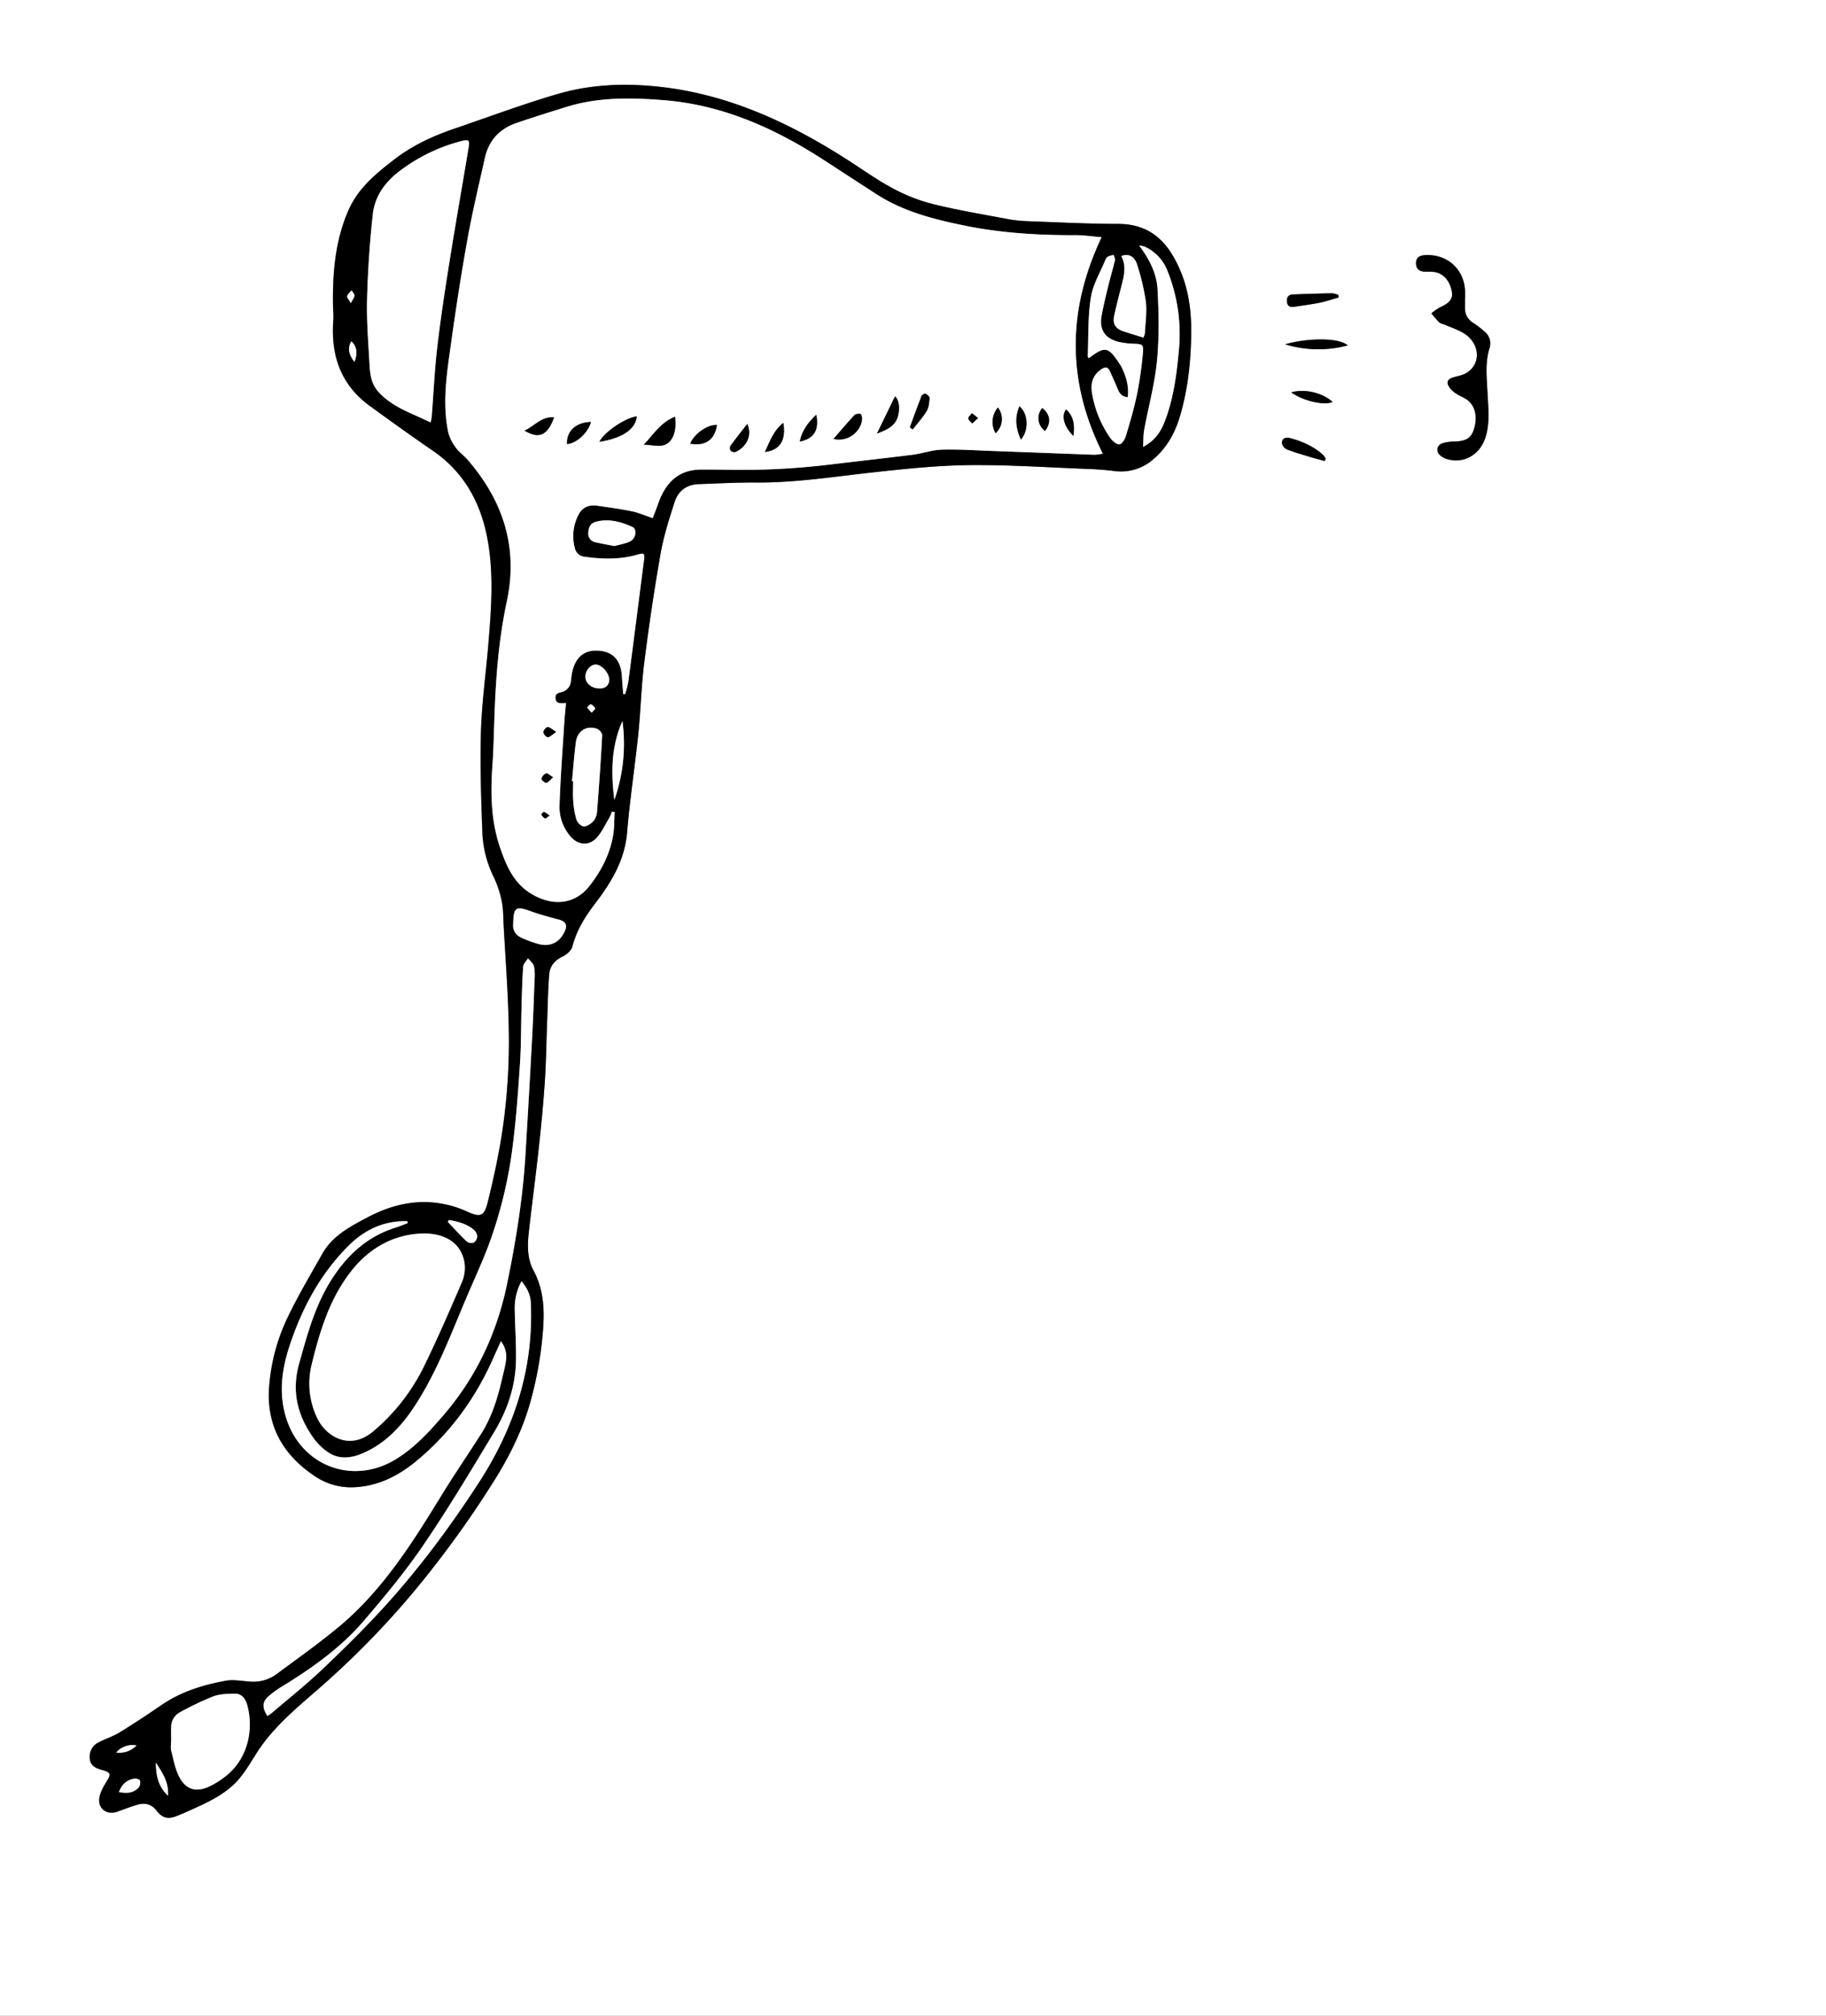 <svg id="Capa_1" data-name="Capa 1" xmlns="http://www.w3.org/2000/svg" viewBox="0 0 978.77 1080"><rect x="0" y="0" width="978.77" height="1080" fill="#808080" stroke="none"/><defs><style>.cls-1{fill:#fff;}</style></defs><title>secador</title><path class="cls-1" d="M1095.77,1142H117V62h978.77ZM385.48,780.46c3.11,4.15,3.3,8,2.54,12.07-.53,2.86-1.27,5.68-1.92,8.51-2.39,10.33-5.52,20.39-11.28,29.4C367.58,841.78,360,852.9,353,864.37c-15.56,25.39-31.52,50.48-54.81,69.7-10.63,8.77-21.92,16.76-33,25A20.9,20.9,0,0,1,251.05,963c-4.34-.26-8.83-1.21-13-.46-12.21,2.21-24,5.84-34.45,13-7.4,5.06-14.88,10-22.52,14.71-3.48,2.14-7.51,3.38-11.16,5.27a8.51,8.51,0,0,0-4.82,8.68c.26,3.87,3.14,5.15,6.3,6.09.35.1.71.15,1.06.26,3.7,1.14,3.94,2.15,2,5.4-1.61,2.67-3.35,5.46-4.06,8.42-1.52,6.26,3.45,10.44,9.45,8.33,3.54-1.25,7.05-2.64,10.65-3.7,4-1.18,7.61-.47,10.38,3.13,3,3.88,6,4.74,10.5,3,3.62-1.37,7.14-3,10.67-4.62,8.79-4,17.36-8.36,23.57-16,3.35-4.1,6-8.75,8.91-13.24,8.68-13.61,20.95-23.75,32.93-34.16a468.62,468.62,0,0,0,48.81-49.32,546.38,546.38,0,0,0,44.26-60.36c8.62-13.44,15.84-27.48,20.33-42.9a198.21,198.21,0,0,0,7.2-40.37c.84-10.85.21-21.49-5.16-31.49-3.37-6.29-3.27-13.38-2.5-20.31,1.63-14.68,3.62-29.32,5.22-44,1.32-12,2.52-24.09,3.34-36.16.73-10.75.86-21.53,1.27-32.3.33-8.56.44-17.15,1.1-25.69.34-4.45,2.88-7.67,7.23-9.69,2.17-1,4.68-3.26,5.23-5.41,2.22-8.58,6.7-15.83,11.95-22.7,8.78-11.49,16.12-23.37,17.37-38.47,1.45-17.61,4.16-35.11,6-52.69,1.32-12.76,1.59-25.64,3.21-38.36q3.69-29.19,8.72-58.2c1.65-9.38,4.59-18.57,7.52-27.67,1.88-5.87,6.34-9.39,12.81-9.62,10.28-.35,20.58-.92,30.86-.85,20.92.14,41.5-3.11,62.2-5.39,17.2-1.89,34.49-3.72,51.75-3.94,20.92-.26,41.87,1.17,62.8,2,5.08.19,10.17.53,15.21,1.15a26.22,26.22,0,0,0,21.22-6.5c7.13-6.12,11.43-14,14.06-22.92,4.39-14.9,5.94-30.11,6-45.61.05-13.84-2.26-26.79-9.12-39.09-6.75-12.11-16.17-18.25-30.18-18.27-16.1,0-32.19-.86-48.29-1.45a72,72,0,0,1-10.47-1.09c-13.45-2.54-27-4.78-40.26-8.06a94.37,94.37,0,0,1-21.86-8.58c-8.94-4.81-17.22-10.85-25.83-16.29C538,126.6,504.93,111.61,467.26,108.14c-17.67-1.63-35-.65-51.79,4.31-18.48,5.45-36.57,12.18-54.81,18.41-11.42,3.9-22.31,8.88-32,16.27-9.95,7.64-19.69,15.56-24.9,27.42-7.18,16.33-8.59,33.67-8.32,51.25,0,2.53.37,5.08.17,7.59-1.43,18.67,3.76,34.56,19.39,45.95,11.16,8.13,22.38,16.18,33.77,24,16.73,11.44,25.7,27.61,29.4,47.1,3.61,19,2.07,38.15.49,57.24-1.28,15.32-3.44,30.6-3.91,45.94-.55,17.67.05,35.4.7,53.07a59.34,59.34,0,0,0,6,24.93,54.54,54.54,0,0,1,4.44,13.29c.86,4.11.77,8.43,1,12.66,1,18,2.38,36,2.73,54a328.31,328.31,0,0,1-3.76,58.67c-1.95,12.16-4.6,24.25-7.57,36.21-1.82,7.29-4.06,7.84-10.78,4.77a55.89,55.89,0,0,0-22.89-5.17c-11.06-.07-21.31,3.22-30.94,8.32-9.22,4.89-18.56,9.84-24,19.43-6.24,11.08-12.75,22.05-18.29,33.48a103.64,103.64,0,0,0-10.24,38.47c-1.36,20.83,8.07,36.42,25.21,47.59a34.53,34.53,0,0,0,21.16,5.44c12.48-.71,23.12-6.18,32.54-14,18.37-15.18,32-34,41.51-55.8C382.82,786.39,384,783.76,385.48,780.46ZM902.25,221.82h0v-2.91c0-12.14-9.14-20.76-21.29-20.17-2.93.14-5.08,1.15-5,4.44s2.11,4.41,5.08,4.45c1.45,0,2.92,0,4.36.11,5.18.57,8.95,4.86,9.84,11.08.49,3.42-1.6,5.77-6.58,8a26.9,26.9,0,0,0-4.45,3.12,50.29,50.29,0,0,0,4.16,4.79c.83.76,2.19.93,3.3,1.41,3.21,1.4,6.6,2.51,9.59,4.28,9,5.31,9.86,16.5,1.77,21.45-2,1.22-4.52,1.61-6.83,2.3-3.44,1-4.21,2.61-2.24,5.54a13,13,0,0,0,3.69,3.34c1.7,1.14,3.71,1.82,5.4,3,4.67,3.2,6.09,9.35,3.91,16.12-1.51,4.67-4.3,6.31-10.48,6.47a21.85,21.85,0,0,0-6.41.93c-2.94,1-3.52,4.28-1.23,6.4a9.79,9.79,0,0,0,3.75,2.07c8.86,2.62,17.48-2.16,20.53-11.44,2.61-7.92,1.56-16.1,1.15-24.17s-1.35-15.94,1.07-23.78a8.05,8.05,0,0,0-2.33-8.65,51.64,51.64,0,0,0-6.59-5.06,9,9,0,0,1-4.24-7.6C902.21,225.46,902.25,223.64,902.25,221.82Zm-67.75-.42c0-.46-.09-.92-.14-1.38a13.09,13.09,0,0,0-3.41-.88q-10.47.2-20.92.63c-2.65.11-3.54,1.85-3.15,4.26.45,2.69,2.43,2.59,4.48,2.26,4.41-.7,8.86-1.25,13.23-2.14C827.94,223.46,831.2,222.33,834.5,221.4ZM827,309c.19-.45.37-.89.56-1.33a11.68,11.68,0,0,0-1.42-2c-5.14-4.63-11.29-7.32-17.9-9-2.16-.56-4.16.29-4.12,2.69a4.74,4.74,0,0,0,2.61,3.39c4,1.59,8.14,2.75,12.25,4C821.66,307.62,824.35,308.3,827,309Zm12.41-62c-5.85-4.92-24.86-3.3-33.53-.54A60.92,60.92,0,0,0,839.43,247.06Zm-30.34,25.17c6.28,4.61,17.93,7.22,22.21,5.15C825.94,272.44,816.37,270.14,809.09,272.23Z" transform="translate(-117 -62)"/><path d="M385.48,780.46c-1.47,3.3-2.66,5.93-3.82,8.56-9.55,21.79-23.14,40.62-41.51,55.8-9.42,7.79-20.06,13.26-32.54,14a34.53,34.53,0,0,1-21.16-5.44c-17.14-11.17-26.57-26.76-25.21-47.59a103.64,103.64,0,0,1,10.24-38.47c5.54-11.43,12-22.4,18.29-33.48,5.39-9.59,14.73-14.54,24-19.43,9.63-5.1,19.88-8.39,30.94-8.32a55.89,55.89,0,0,1,22.89,5.17c6.72,3.07,9,2.52,10.78-4.77,3-12,5.62-24.05,7.57-36.21a328.31,328.31,0,0,0,3.76-58.67c-.35-18-1.75-36-2.73-54-.23-4.23-.14-8.55-1-12.66a54.54,54.54,0,0,0-4.44-13.29,59.34,59.34,0,0,1-6-24.93c-.65-17.67-1.25-35.4-.7-53.07.47-15.34,2.63-30.62,3.91-45.94,1.58-19.09,3.12-38.2-.49-57.24-3.7-19.49-12.67-35.66-29.4-47.1-11.39-7.8-22.61-15.85-33.77-24-15.63-11.39-20.82-27.28-19.39-45.95.2-2.51-.13-5.06-.17-7.59-.27-17.58,1.14-34.92,8.32-51.25,5.21-11.86,14.95-19.78,24.9-27.42,9.64-7.39,20.53-12.37,32-16.27,18.24-6.23,36.33-13,54.81-18.41,16.82-5,34.12-5.94,51.79-4.31,37.67,3.47,70.77,18.46,102.15,38.32,8.61,5.44,16.89,11.48,25.83,16.29a94.37,94.37,0,0,0,21.86,8.58c13.27,3.28,26.81,5.52,40.26,8.06a72,72,0,0,0,10.47,1.09c16.1.59,32.19,1.42,48.29,1.45,14,0,23.43,6.16,30.18,18.27,6.86,12.3,9.17,25.25,9.12,39.09-.06,15.5-1.61,30.71-6,45.61-2.63,8.93-6.93,16.8-14.06,22.92a26.22,26.22,0,0,1-21.22,6.5c-5-.62-10.13-1-15.21-1.15-20.93-.79-41.88-2.22-62.8-2-17.26.22-34.55,2.05-51.75,3.94-20.7,2.28-41.28,5.53-62.2,5.39-10.28-.07-20.58.5-30.86.85-6.47.23-10.93,3.75-12.81,9.62-2.93,9.1-5.87,18.29-7.52,27.67q-5.08,29-8.72,58.2c-1.62,12.72-1.89,25.6-3.21,38.36-1.82,17.58-4.53,35.08-6,52.69-1.25,15.1-8.59,27-17.37,38.47-5.25,6.87-9.73,14.12-11.95,22.7-.55,2.15-3.06,4.4-5.23,5.41-4.35,2-6.89,5.24-7.23,9.69-.66,8.54-.77,17.13-1.1,25.69-.41,10.77-.54,21.55-1.27,32.3-.82,12.07-2,24.13-3.34,36.16-1.6,14.68-3.59,29.32-5.22,44-.77,6.93-.87,14,2.5,20.31,5.37,10,6,20.64,5.16,31.49a198.21,198.21,0,0,1-7.2,40.37c-4.49,15.42-11.71,29.46-20.33,42.9a546.38,546.38,0,0,1-44.26,60.36,468.62,468.62,0,0,1-48.81,49.32c-12,10.41-24.25,20.55-32.93,34.16-2.86,4.49-5.56,9.14-8.91,13.24-6.21,7.63-14.78,12-23.57,16-3.53,1.59-7.05,3.25-10.67,4.62-4.54,1.73-7.5.87-10.5-3-2.77-3.6-6.34-4.31-10.38-3.13-3.6,1.06-7.11,2.45-10.65,3.7-6,2.11-11-2.07-9.45-8.33.71-3,2.45-5.75,4.06-8.42,2-3.25,1.72-4.26-2-5.4-.35-.11-.71-.16-1.06-.26-3.16-.94-6-2.22-6.3-6.09a8.51,8.51,0,0,1,4.82-8.68c3.65-1.89,7.68-3.13,11.16-5.27,7.64-4.69,15.12-9.65,22.52-14.71,10.45-7.15,22.24-10.78,34.45-13,4.18-.75,8.67.2,13,.46a20.9,20.9,0,0,0,14.09-3.92c11.08-8.23,22.37-16.22,33-25,23.29-19.22,39.25-44.31,54.81-69.7,7-11.47,14.63-22.59,21.87-33.93,5.76-9,8.89-19.07,11.28-29.4.65-2.83,1.39-5.65,1.92-8.51C388.78,788.51,388.59,784.61,385.48,780.46Zm322-591.37c-5.27-.42-9.58-1.07-13.88-1.05-20,.09-39.91-1.09-59.62-5.13-16.61-3.39-32.85-7.55-47.3-16.87q-13.75-8.88-27.45-17.82c-26.46-17.23-54.66-30-86.57-32.51-17.41-1.37-34.9-1.71-51.9,3.57-9,2.81-18.06,5.62-27,8.68s-14.73,9.23-16.82,18.5c-3.26,14.55-6.74,29.06-9.38,43.73-3.36,18.58-6.23,37.27-8.84,56-2.2,15.81-4.83,31.71-1.42,47.68a23.08,23.08,0,0,0,4.15,8.17c1.66,2.32,4.17,4,6.07,6.2,19.12,22,27.34,47.07,21.13,76-4.5,20.95-6,42.16-6.7,63.49-.27,8-.42,16-1,24-1.1,15.35-.86,30.56,4.35,45.25,3.12,8.83,6.81,17.43,15,23,10.73,7.27,23.79,7.91,32.52-3.1,6.21-7.84,10.72-16.49,12.64-26.29.87-4.37.71-8.94,1-13.42l-1.44-.27a30.48,30.48,0,0,1-1.55,3.5c-2.16,3.6-3.95,7.58-6.76,10.61-4.05,4.36-9.81,3.89-13.74-.58a24,24,0,0,1-6.13-16.74c.47-14.75,1.62-29.48,2.53-44.22.22-3.51.6-7,.92-10.76-3,.18-5.44.45-5.62-2.72-.16-2.93,2.29-2.74,4.19-3.47a6.84,6.84,0,0,0,3.42-3.14c.76-1.57.77-3.52,1-5.31,1.2-8.58,5.65-13.36,12.64-13.49,8.89-.18,13.79,4.53,14.35,13.7.19,3.21.48,6.42.73,9.63l1,0a59.26,59.26,0,0,0,1.76-7c2.84-21.62,5.57-43.25,8.36-64.87.45-3.52.07-3.93-3.36-2.92-9.4,2.75-18.91,2.53-28.47,1.17a5.91,5.91,0,0,1-5.29-4.76,24.75,24.75,0,0,1,1.8-17.34c1.94-4.17,5.56-5.94,10.2-5.25,6.23.92,12.49,1.75,18.66,3,3.6.74,7,2.28,11.12,3.64.71-1.88,1.86-4.64,2.83-7.47,3.82-11.07,10.56-18.47,23.15-18.54,4.94,0,9.89,0,14.83.13a396.79,396.79,0,0,0,54.38-2.83c14.78-1.79,29.59-3.39,44.36-5.26,5.15-.65,10.21-2.54,15.34-2.69,8.94-.26,17.9.35,26.85.68,18.38.66,36.77,1.39,55.15,2.05a30.56,30.56,0,0,0,4.37-.58C688.74,266.49,689,228.14,707.46,189.09ZM344,722.88c-15,.34-28.18,7-38.3,19.69-11.74,14.67-17.08,32.06-21.49,50a42.56,42.56,0,0,0,2.71,29c4.57,10,17.4,18,30,7.48a106.77,106.77,0,0,0,27.51-35.29c7.19-14.68,13.69-29.72,20.15-44.74A19.63,19.63,0,0,0,366,738.79C364.42,728.69,356.5,722.91,344,722.88Zm3.79-434.54a22.94,22.94,0,0,0,.6-2.6c1-12.54,1.54-25.13,3-37.62,1.79-15.39,4.14-30.72,6.58-46,3.27-20.44,6.88-40.83,10.26-61.25.63-3.78,0-4.23-3.9-3.25A92.91,92.91,0,0,0,332.05,153c-8.26,6-14.1,13.78-15.2,23.84-1.66,15.14-2.68,30.39-3.08,45.61-.3,11.47.69,23,1.3,34.45.28,5.32.84,10.57,4.72,14.92C327.28,280.27,337.71,283.35,347.76,288.34Zm-12.16,429-.37-1c-12.43-.35-22.87,4.6-31.48,13.21-14.87,14.85-24.6,32.88-31.26,52.69-4.2,12.51-6.2,25-2.51,38.16,7.47,26.54,35.47,37.85,59,23.57,10.42-6.32,18.48-15.24,26.28-24.37,17.29-20.27,28.19-43.77,33.54-69.74,4.73-22.9,8.46-46,9.86-69.39q1.86-31,3.54-62c.57-10.63.94-21.28,1.33-31.93a23,23,0,0,0-.35-6.85c-.44-1.58-2.08-2.83-3.18-4.22-.9,1.51-2.47,3-2.58,4.52-.52,7.36-.68,14.76-.89,22.14-.28,9.81-.17,19.64-.8,29.42-.94,14.37-1.95,28.76-3.74,43a237.46,237.46,0,0,1-13,54.35c-3.76,10-8.28,19.65-12.43,29.47-8.16,19.31-15.54,39-27.07,56.68-7.09,10.88-15.57,20.13-27.7,25.46-6.44,2.83-13,3.7-19.08-.47a31.58,31.58,0,0,1-7.71-7.59c-8.61-12.06-11.8-25.11-7.66-39.88s8.13-29.71,16.19-43.08c8.48-14.06,19.65-24.86,35.72-29.81C331.4,719,333.48,718.11,335.6,717.32ZM208.75,994.4h0c0,1.94-.4,4,.08,5.79,1.3,5,2.19,10.28,4.7,14.61,3.65,6.3,9,7.44,15.62,4.38a45.44,45.44,0,0,0,8.89-5.58c12.47-9.81,15-26.13,11.39-38.41-.95-3.27-3-5.82-6.62-5.76-3.91.07-8.07.17-11.65,1.52a158.59,158.59,0,0,0-17.64,8.48,8.85,8.85,0,0,0-4.73,7.71C208.65,989.56,208.75,992,208.75,994.4Zm51.59-12.95c1-.7,1.83-1.17,2.54-1.78,8.91-7.63,18.13-14.95,26.63-23,11.33-10.74,22.5-21.71,33-33.23,18.91-20.69,35.59-43.13,50.89-66.65,19.11-29.39,29.61-61.07,28.15-96.39-.19-4.51-1.87-8.09-5-11.92a30.1,30.1,0,0,0-3.64,14.21c.1,9.41.84,18.82.68,28.22-.23,13.89-4.66,26.77-11.76,38.52-12.28,20.32-24.45,40.75-37.82,60.36-9.79,14.37-21,27.87-32.34,41.05-12,13.94-27,24.63-42.64,34.25a57.73,57.73,0,0,0-8,5.69C257.53,973.87,257.41,976.82,260.34,981.45ZM721.5,274.83c-3.42-.3-4.53-2.27-5.48-4.63-1.26-3.14-2.73-6.19-4.09-9.29-1.06-2.42-2.52-2.46-4.59-1.06-4.63,3.13-5.82,7.56-5,12.72a58.36,58.36,0,0,0,10,24.36c1.06,1.51,3.28,3.31,4.73,3.13s2.88-2.68,3.41-4.44c2.21-7.43,4.4-14.9,6-22.48a206.69,206.69,0,0,0,3.13-21.89c.45-4.66-.2-4.88-4.77-5.08a42.38,42.38,0,0,1-8.26-1c-7.36-1.83-10.47-6.64-9.1-14.08,1-5.35,2.29-10.64,3.57-15.93,1.12-4.59,2.5-9.12,3.58-13.72.2-.85-.43-1.9-.68-2.86a15.11,15.11,0,0,0-3,.87,3.31,3.31,0,0,0-1.36,1.66c-2.75,6.69-6.74,13.2-7.85,20.17-1.65,10.32-1.25,21-1.69,31.48,0,.38.33.77.53,1.2,8.77-6.62,10.39-6.31,16.47,2.89a16.27,16.27,0,0,1,1.14,1.86C720.58,263.67,722.22,268.78,721.5,274.83Zm8.2,26.61c6.21-3.23,9.3-7.84,11.36-13,4.84-12.15,6.53-25,7.76-37.93a90.89,90.89,0,0,0-6.19-43.77,23.3,23.3,0,0,0-12.35-12.71,14.44,14.44,0,0,0-2.68-.5c5.59,7.46,9.44,15.11,9.87,23.52.66,12.76.93,25.68-.31,38.37-1.2,12.34-4.56,24.47-6.83,36.72C729.82,294.9,729.93,297.77,729.7,301.44ZM423.59,480.55l.62.06c0,3.51-.21,7,.06,10.53a43.82,43.82,0,0,0,1.71,10c.49,1.56,2.44,3.56,3.85,3.66,1.65.12,3.76-1.29,5.05-2.64a8.49,8.49,0,0,0,2.12-4.88c1.08-13.74,2.05-27.48,2.78-41.24.07-1.16-1.56-3.12-2.8-3.54-5.71-1.9-10.52,1.16-11.3,7.19C424.78,466.59,424.27,473.58,423.59,480.55ZM729.87,242.88a8.44,8.44,0,0,0,.8-2.4c.29-5.64,1.18-11.38.51-16.92a120.81,120.81,0,0,0-4.66-19.73c-1.39-4.61-4.91-6.22-8.49-4.59,2.82,5.24,1.48,10.53.12,15.84s-2.8,10.79-3.95,16.23c-.89,4.19.74,6.78,4.75,8.13C722.4,240.6,725.89,241.63,729.87,242.88ZM392.09,557.12c-.37,3.53,1.51,6.13,5,7.59a65.5,65.5,0,0,0,8.51,3.07c6.45,1.7,11.48-.85,14.19-6.93,1.47-3.29.38-5.16-3.17-6.11-5.12-1.37-10.28-2.73-15.26-4.54C393.48,547.33,392.22,548.1,392.09,557.12Zm54.25-202.55c2.58-.73,5.65-1.19,8.32-2.47,3.27-1.58,4-6.55,1.24-7.79-6.24-2.81-12.83-4.61-19.75-2.66-2.89.81-3.76,3.31-3.84,6a4.66,4.66,0,0,0,4,4.93C439.47,353.31,442.69,353.86,446.34,354.57Zm4.3,93.78c-6.11,13.64-6.17,27.86-4.33,42.27A91.06,91.06,0,0,0,450.64,448.35Zm-14.25-30.29c-2.69-.09-5.47,2.95-5.6,6.12-.15,3.8,2.91,6.53,7.53,6.7,3,.11,5.06-1.58,5.24-4.34C443.79,423,439.73,418.17,436.39,418.06ZM357.67,715.65l-.63,1.06c3.31,3.47,6.53,7,10,10.33a4.2,4.2,0,0,0,3.75.82,4.5,4.5,0,0,0,2-3.47,5.48,5.48,0,0,0-2-3.62C367,717.62,362.35,716.53,357.67,715.65ZM180.76,1022.16c4.4.91,8,.53,10.73-2.62A4.13,4.13,0,0,0,192,1016c-.25-.65-2.06-1.16-3-1C185,1015.65,182.34,1018,180.76,1022.16Zm19.76-15.74c.1,6.45,1,12.58,6.55,17.75C207.51,1016.78,204,1011.62,200.52,1006.42ZM307,255.89q2.73-7.09-1.68-11C303.24,248.25,303.82,252.06,307,255.89ZM179.29,1001a12.79,12.79,0,0,0,10.9-3.78A11.49,11.49,0,0,0,179.29,1001ZM305.06,224.42c1-1.95,1.93-3,1.95-4s-1-1.87-1.57-2.81c-.84,1-2,2-2.38,3.15C302.85,221.44,304,222.54,305.06,224.42ZM434.13,443.88c.91-1.07,2-2,1.9-2.3a4.81,4.81,0,0,0-2.26-2.22c-.45-.16-1.39,1.09-2.11,1.7Z" transform="translate(-117 -62)"/><path d="M902.25,221.82c0,1.82,0,3.64,0,5.45a9,9,0,0,0,4.24,7.6,51.64,51.64,0,0,1,6.59,5.06,8.05,8.05,0,0,1,2.33,8.65c-2.42,7.84-1.46,15.8-1.07,23.78s1.46,16.25-1.15,24.17c-3.05,9.28-11.67,14.06-20.53,11.44a9.79,9.79,0,0,1-3.75-2.07c-2.29-2.12-1.71-5.39,1.23-6.4a21.85,21.85,0,0,1,6.41-.93c6.18-.16,9-1.8,10.48-6.47,2.18-6.77.76-12.92-3.91-16.12-1.69-1.15-3.7-1.83-5.4-3a13,13,0,0,1-3.69-3.34c-2-2.93-1.2-4.52,2.24-5.54,2.31-.69,4.83-1.08,6.83-2.3,8.09-4.95,7.19-16.14-1.77-21.45-3-1.77-6.38-2.88-9.59-4.28-1.11-.48-2.47-.65-3.3-1.41a50.29,50.29,0,0,1-4.16-4.79,26.9,26.9,0,0,1,4.45-3.12c5-2.19,7.07-4.54,6.58-8-.89-6.22-4.66-10.51-9.84-11.08-1.44-.16-2.91-.09-4.36-.11-3,0-5-1.3-5.08-4.45s2.05-4.3,5-4.44c12.15-.59,21.27,8,21.29,20.17v2.91Z" transform="translate(-117 -62)"/><path d="M834.5,221.4c-3.3.93-6.56,2.06-9.91,2.75-4.37.89-8.82,1.44-13.23,2.14-2.05.33-4,.43-4.48-2.26-.39-2.41.5-4.15,3.15-4.26q10.46-.42,20.92-.63a13.09,13.09,0,0,1,3.41.88C834.41,220.48,834.45,220.94,834.5,221.4Z" transform="translate(-117 -62)"/><path d="M827,309c-2.67-.74-5.36-1.42-8-2.23-4.11-1.26-8.27-2.42-12.25-4a4.74,4.74,0,0,1-2.61-3.39c0-2.4,2-3.25,4.12-2.69,6.61,1.71,12.76,4.4,17.9,9a11.68,11.68,0,0,1,1.42,2C827.39,308.15,827.21,308.59,827,309Z" transform="translate(-117 -62)"/><path d="M839.43,247.06a60.92,60.92,0,0,1-33.53-.54C814.57,243.76,833.58,242.14,839.43,247.06Z" transform="translate(-117 -62)"/><path d="M809.09,272.23c7.28-2.09,16.85.21,22.21,5.15C827,279.45,815.37,276.84,809.09,272.23Z" transform="translate(-117 -62)"/><path class="cls-1" d="M707.46,189.09c-18.49,39-18.72,77.4.68,116a30.56,30.56,0,0,1-4.37.58c-18.38-.66-36.77-1.39-55.15-2.05-9-.33-17.91-.94-26.85-.68-5.13.15-10.19,2-15.34,2.69-14.77,1.87-29.58,3.47-44.36,5.26a396.79,396.79,0,0,1-54.38,2.83c-4.94-.09-9.89-.15-14.83-.13-12.59.07-19.33,7.47-23.15,18.54-1,2.83-2.12,5.59-2.83,7.47-4.08-1.36-7.52-2.9-11.12-3.64-6.17-1.28-12.43-2.11-18.66-3-4.64-.69-8.26,1.08-10.2,5.25a24.75,24.75,0,0,0-1.8,17.34,5.91,5.91,0,0,0,5.29,4.76c9.56,1.36,19.07,1.58,28.47-1.17,3.43-1,3.81-.6,3.36,2.92-2.79,21.62-5.52,43.25-8.36,64.87a59.26,59.26,0,0,1-1.76,7l-1,0c-.25-3.21-.54-6.42-.73-9.63-.56-9.17-5.46-13.88-14.35-13.7-7,.13-11.44,4.91-12.64,13.49-.25,1.79-.26,3.74-1,5.31a6.84,6.84,0,0,1-3.42,3.14c-1.9.73-4.35.54-4.19,3.47.18,3.17,2.64,2.9,5.62,2.72-.32,3.74-.7,7.25-.92,10.76-.91,14.74-2.06,29.47-2.53,44.22A24,24,0,0,0,423,510.38c3.93,4.47,9.69,4.94,13.74.58,2.81-3,4.6-7,6.76-10.61a30.48,30.48,0,0,0,1.55-3.5l1.44.27c-.3,4.48-.14,9.05-1,13.42-1.92,9.8-6.43,18.45-12.64,26.29-8.73,11-21.79,10.37-32.52,3.1-8.24-5.59-11.93-14.19-15-23-5.21-14.69-5.45-29.9-4.35-45.25.57-8,.72-16,1-24,.7-21.33,2.2-42.54,6.7-63.49,6.21-28.93-2-54-21.13-76-1.9-2.18-4.41-3.88-6.07-6.2a23.08,23.08,0,0,1-4.15-8.17c-3.41-16-.78-31.87,1.42-47.68,2.61-18.71,5.48-37.4,8.84-56,2.64-14.67,6.12-29.18,9.38-43.73,2.09-9.27,7.91-15.44,16.82-18.5s18-5.87,27-8.68c17-5.28,34.49-4.94,51.9-3.57,31.91,2.51,60.11,15.28,86.57,32.51q13.71,8.92,27.45,17.82c14.45,9.32,30.69,13.48,47.3,16.87,19.71,4,39.58,5.22,59.62,5.13C697.88,188,702.19,188.67,707.46,189.09ZM462.1,300.27c5-.07,10.62,2.42,14.35-2.33,2.67-3.4,2.86-7.83,2.37-12.71C471.06,288.38,467.22,294.91,462.1,300.27Zm-3.8-15.21c-6.4.92-17.68,8.7-20,13.63C448.93,297.1,457.7,292.72,458.3,285.06Zm105.48,12.12c8.69,1.94,15.19-5,15.3-11,0-.86-.48-2.41-.87-2.45-1.07-.11-2.61,0-3.26.72C571.14,288.57,567.54,292.85,563.78,297.18Zm23.29-2.88c5.28-2.09,9.95-3.89,11.34-9.68,1-4.1.5-8.32-1.66-10.24C593.6,280.85,590.52,287.21,587.07,294.3ZM604.7,291l1.52,1c2.53-3.24,5.36-6.3,7.47-9.78,1.18-1.95,1.38-4.59,1.57-7,.06-.74-1.22-1.87-2.14-2.31-.45-.22-1.91.54-2.15,1.15C608.78,279.71,606.77,285.36,604.7,291Zm-103.41-1.28c-5-.36-12.34,4.78-14.3,10C495.12,301.12,500.15,297.61,501.29,289.71Zm-87.3-4.1c-6.89-.55-10.43,4.74-15.85,7.1C405.89,297.42,410.5,295.3,414,285.61Zm19.76,2.46c-8.13.26-13.09,4.94-12.83,11.82C425.81,299.71,432.3,293.83,433.75,288.07Zm83.82,1.06c-3.26,4.2-6.24,7.92-9.05,11.77a2.63,2.63,0,0,0,.13,2.52,2.76,2.76,0,0,0,2.47.76C516.28,302,520.54,296.09,517.57,289.13Zm9.39,15c8.18-1,11.46-6.31,9.89-15.59C531.61,292.66,529.72,298.33,527,304.17Zm137.26-6.62c4.41-5.14,3.91-13.88-.77-17.84C660.86,285.71,661.46,291.37,664.22,297.55ZM554.54,284.22c-4.49,4.24-7.66,8.51-8.85,14.37C553.5,297,556.09,292.18,554.54,284.22Zm121.13-3.59a8.34,8.34,0,0,0,1.5,12.25C680.49,288.55,680,284.05,675.67,280.63Zm-23.78-.29a12,12,0,0,0-1.24,13.76A10.15,10.15,0,0,0,651.89,280.34Zm36.55,1c-2.69,3.58-1.05,9.36,3.95,14.24C693,290.18,692.82,285.39,688.44,281.35ZM415.11,454.15c-2.21-1.33-3.41-2.61-4.56-2.56-.86,0-2.29,1.78-2.28,2.76s1.56,2.64,2.4,2.61C411.83,456.93,413,455.6,415.11,454.15Zm-1.67,24.3c-1.81-1.06-3-2.31-3.7-2.06a4.38,4.38,0,0,0-2.46,2.8c-.12.62,1.69,2.27,2.53,2.21C410.83,481.32,411.74,479.92,413.44,478.45ZM641.24,286,638,283.41c-.69.94-2,1.89-1.92,2.8s1.33,1.8,2.08,2.7ZM411.53,499a13.42,13.42,0,0,0-2.92-2c-.32-.1-1.53,1.28-1.45,1.41a5.55,5.55,0,0,0,2,2.05C409.53,500.66,410.38,499.76,411.53,499Z" transform="translate(-117 -62)"/><path class="cls-1" d="M344,722.88c12.53,0,20.45,5.81,22,15.91A19.63,19.63,0,0,1,364.57,749c-6.46,15-13,30.06-20.15,44.74A106.77,106.77,0,0,1,316.91,829c-12.62,10.56-25.45,2.5-30-7.48a42.56,42.56,0,0,1-2.71-29c4.41-17.94,9.75-35.33,21.49-50C315.79,729.93,329,723.22,344,722.88Z" transform="translate(-117 -62)"/><path class="cls-1" d="M347.76,288.34c-10.05-5-20.48-8.07-28-16.48-3.88-4.35-4.44-9.6-4.72-14.92-.61-11.48-1.6-23-1.3-34.45.4-15.22,1.42-30.47,3.08-45.61,1.1-10.06,6.94-17.83,15.2-23.84A92.91,92.91,0,0,1,364.3,137.6c3.9-1,4.53-.53,3.9,3.25-3.38,20.42-7,40.81-10.26,61.25-2.44,15.3-4.79,30.63-6.58,46-1.46,12.49-2,25.08-3,37.62A22.94,22.94,0,0,1,347.76,288.34Z" transform="translate(-117 -62)"/><path class="cls-1" d="M335.6,717.32c-2.12.79-4.2,1.68-6.35,2.35-16.07,5-27.24,15.75-35.72,29.81-8.06,13.37-12,28.22-16.19,43.08s-.95,27.82,7.66,39.88a31.58,31.58,0,0,0,7.71,7.59c6.1,4.17,12.64,3.3,19.08.47,12.13-5.33,20.61-14.58,27.7-25.46,11.53-17.71,18.91-37.37,27.07-56.68,4.15-9.82,8.67-19.5,12.43-29.47a237.46,237.46,0,0,0,13-54.35c1.79-14.27,2.8-28.66,3.74-43,.63-9.78.52-19.61.8-29.42.21-7.38.37-14.78.89-22.14.11-1.56,1.68-3,2.58-4.52,1.1,1.39,2.74,2.64,3.18,4.22a23,23,0,0,1,.35,6.85c-.39,10.65-.76,21.3-1.33,31.93q-1.67,31-3.54,62c-1.4,23.4-5.13,46.49-9.86,69.39-5.35,26-16.25,49.47-33.54,69.74-7.8,9.13-15.86,18.05-26.28,24.37-23.55,14.28-51.55,3-59-23.57-3.69-13.13-1.69-25.65,2.51-38.16,6.66-19.81,16.39-37.84,31.26-52.69,8.61-8.61,19.05-13.56,31.48-13.21Z" transform="translate(-117 -62)"/><path class="cls-1" d="M208.75,994.4c0-2.42-.1-4.84,0-7.26a8.85,8.85,0,0,1,4.73-7.71A158.59,158.59,0,0,1,231.14,971c3.58-1.35,7.74-1.45,11.65-1.52,3.59-.06,5.67,2.49,6.62,5.76,3.59,12.28,1.08,28.6-11.39,38.41a45.44,45.44,0,0,1-8.89,5.58c-6.6,3.06-12,1.92-15.62-4.38-2.51-4.33-3.4-9.65-4.7-14.61-.48-1.81-.08-3.85-.08-5.79Z" transform="translate(-117 -62)"/><path class="cls-1" d="M260.34,981.45c-2.93-4.63-2.81-7.58.7-10.69a57.73,57.73,0,0,1,8-5.69c15.66-9.62,30.6-20.31,42.64-34.25C323,917.64,334.21,904.14,344,889.77c13.37-19.61,25.54-40,37.82-60.36,7.1-11.75,11.53-24.63,11.76-38.52.16-9.4-.58-18.81-.68-28.22a30.1,30.1,0,0,1,3.64-14.21c3.17,3.83,4.85,7.41,5,11.92,1.46,35.32-9,67-28.15,96.39-15.3,23.52-32,46-50.89,66.65-10.53,11.52-21.7,22.49-33,33.23-8.5,8.07-17.72,15.39-26.63,23C262.17,980.28,261.34,980.75,260.34,981.45Z" transform="translate(-117 -62)"/><path class="cls-1" d="M721.5,274.83c.72-6.05-.92-11.16-3.31-16.11a16.27,16.27,0,0,0-1.14-1.86c-6.08-9.2-7.7-9.51-16.47-2.89-.2-.43-.55-.82-.53-1.2.44-10.51,0-21.16,1.69-31.48,1.11-7,5.1-13.48,7.85-20.17a3.31,3.31,0,0,1,1.36-1.66,15.11,15.11,0,0,1,3-.87c.25,1,.88,2,.68,2.86-1.08,4.6-2.46,9.13-3.58,13.72-1.28,5.29-2.57,10.58-3.57,15.93-1.37,7.44,1.74,12.25,9.1,14.08a42.38,42.38,0,0,0,8.26,1c4.57.2,5.22.42,4.77,5.08a206.69,206.69,0,0,1-3.13,21.89c-1.56,7.58-3.75,15.05-6,22.48-.53,1.76-2.08,4.27-3.41,4.44s-3.67-1.62-4.73-3.13a58.36,58.36,0,0,1-10-24.36c-.86-5.16.33-9.59,5-12.72,2.07-1.4,3.53-1.36,4.59,1.06,1.36,3.1,2.83,6.15,4.09,9.29C717,272.56,718.08,274.53,721.5,274.83Z" transform="translate(-117 -62)"/><path class="cls-1" d="M729.7,301.44c.23-3.67.12-6.54.63-9.28,2.27-12.25,5.63-24.38,6.83-36.72,1.24-12.69,1-25.61.31-38.37-.43-8.41-4.28-16.06-9.87-23.52a14.44,14.44,0,0,1,2.68.5,23.3,23.3,0,0,1,12.35,12.71,90.89,90.89,0,0,1,6.19,43.77c-1.23,12.94-2.92,25.78-7.76,37.93C739,293.6,735.91,298.21,729.7,301.44Z" transform="translate(-117 -62)"/><path class="cls-1" d="M423.59,480.55c.68-7,1.19-14,2.09-20.9.78-6,5.59-9.09,11.3-7.19,1.24.42,2.87,2.38,2.8,3.54-.73,13.76-1.7,27.5-2.78,41.24a8.49,8.49,0,0,1-2.12,4.88c-1.29,1.35-3.4,2.76-5.05,2.64-1.41-.1-3.36-2.1-3.85-3.66a43.82,43.82,0,0,1-1.71-10c-.27-3.49-.06-7-.06-10.53Z" transform="translate(-117 -62)"/><path class="cls-1" d="M729.87,242.88c-4-1.25-7.47-2.28-10.92-3.44-4-1.35-5.64-3.94-4.75-8.13,1.15-5.44,2.57-10.83,3.95-16.23s2.7-10.6-.12-15.84c3.58-1.63,7.1,0,8.49,4.59a120.81,120.81,0,0,1,4.66,19.73c.67,5.54-.22,11.28-.51,16.92A8.44,8.44,0,0,1,729.87,242.88Z" transform="translate(-117 -62)"/><path class="cls-1" d="M392.09,557.12c.13-9,1.39-9.79,9.25-6.92,5,1.81,10.14,3.17,15.26,4.54,3.55,1,4.64,2.82,3.17,6.11-2.71,6.08-7.74,8.63-14.19,6.93a65.5,65.5,0,0,1-8.51-3.07C393.6,563.25,391.72,560.65,392.09,557.12Z" transform="translate(-117 -62)"/><path class="cls-1" d="M446.34,354.57c-3.65-.71-6.87-1.26-10-2a4.66,4.66,0,0,1-4-4.93c.08-2.68.95-5.18,3.84-6,6.92-1.95,13.51-.15,19.75,2.66,2.76,1.24,2,6.21-1.24,7.79C452,353.38,448.92,353.84,446.34,354.57Z" transform="translate(-117 -62)"/><path class="cls-1" d="M450.64,448.35a91.06,91.06,0,0,1-4.33,42.27C444.47,476.21,444.53,462,450.64,448.35Z" transform="translate(-117 -62)"/><path class="cls-1" d="M436.39,418.06c3.34.11,7.4,4.91,7.17,8.48-.18,2.76-2.21,4.45-5.24,4.34-4.62-.17-7.68-2.9-7.53-6.7C430.92,421,433.7,418,436.39,418.06Z" transform="translate(-117 -62)"/><path class="cls-1" d="M357.67,715.65c4.68.88,9.34,2,13.15,5.12a5.48,5.48,0,0,1,2,3.62,4.5,4.5,0,0,1-2,3.47A4.2,4.2,0,0,1,367,727c-3.47-3.29-6.69-6.86-10-10.33Z" transform="translate(-117 -62)"/><path class="cls-1" d="M180.76,1022.16c1.58-4.21,4.28-6.51,8.23-7.17,1-.16,2.79.35,3,1a4.13,4.13,0,0,1-.54,3.55C188.78,1022.69,185.16,1023.07,180.76,1022.16Z" transform="translate(-117 -62)"/><path class="cls-1" d="M200.52,1006.42c3.44,5.2,7,10.36,6.55,17.75C201.55,1019,200.62,1012.87,200.52,1006.42Z" transform="translate(-117 -62)"/><path class="cls-1" d="M307,255.89c-3.17-3.83-3.75-7.64-1.68-11Q309.72,248.79,307,255.89Z" transform="translate(-117 -62)"/><path class="cls-1" d="M179.29,1001a11.49,11.49,0,0,1,10.9-3.78A12.79,12.79,0,0,1,179.29,1001Z" transform="translate(-117 -62)"/><path class="cls-1" d="M305.06,224.42c-1.07-1.88-2.21-3-2-3.7.34-1.18,1.54-2.11,2.38-3.15.57.94,1.58,1.88,1.57,2.81S306.06,222.47,305.06,224.42Z" transform="translate(-117 -62)"/><path class="cls-1" d="M434.13,443.88l-2.47-2.82c.72-.61,1.66-1.86,2.11-1.7a4.81,4.81,0,0,1,2.26,2.22C436.17,441.85,435,442.81,434.13,443.88Z" transform="translate(-117 -62)"/><path d="M462.1,300.27c5.12-5.36,9-11.89,16.72-15,.49,4.88.3,9.31-2.37,12.71C472.72,302.69,467.13,300.2,462.1,300.27Z" transform="translate(-117 -62)"/><path d="M458.3,285.06c-.6,7.66-9.37,12-20,13.63C440.62,293.76,451.9,286,458.3,285.06Z" transform="translate(-117 -62)"/><path d="M563.78,297.18c3.76-4.33,7.36-8.61,11.17-12.7.65-.7,2.19-.83,3.26-.72.39,0,.88,1.59.87,2.45C579,292.16,572.47,299.12,563.78,297.18Z" transform="translate(-117 -62)"/><path d="M587.07,294.3c3.45-7.09,6.53-13.45,9.68-19.92,2.16,1.92,2.64,6.14,1.66,10.24C597,290.41,592.35,292.21,587.07,294.3Z" transform="translate(-117 -62)"/><path d="M604.7,291c2.07-5.63,4.08-11.28,6.27-16.87.24-.61,1.7-1.37,2.15-1.15.92.44,2.2,1.57,2.14,2.31-.19,2.37-.39,5-1.57,7-2.11,3.48-4.94,6.54-7.47,9.78Z" transform="translate(-117 -62)"/><path d="M501.29,289.71c-1.14,7.9-6.17,11.41-14.3,10C489,294.49,496.32,289.35,501.29,289.71Z" transform="translate(-117 -62)"/><path d="M414,285.61c-3.49,9.69-8.1,11.81-15.85,7.1C403.56,290.35,407.1,285.06,414,285.61Z" transform="translate(-117 -62)"/><path d="M433.75,288.07c-1.45,5.76-7.94,11.64-12.83,11.82C420.66,293,425.62,288.33,433.75,288.07Z" transform="translate(-117 -62)"/><path d="M517.57,289.13c3,7-1.29,12.9-6.45,15.05a2.76,2.76,0,0,1-2.47-.76,2.63,2.63,0,0,1-.13-2.52C511.33,297.05,514.31,293.33,517.57,289.13Z" transform="translate(-117 -62)"/><path d="M527,304.17c2.76-5.84,4.65-11.51,9.89-15.59C538.42,297.86,535.14,303.17,527,304.17Z" transform="translate(-117 -62)"/><path d="M664.22,297.55c-2.76-6.18-3.36-11.84-.77-17.84C668.13,283.67,668.63,292.41,664.22,297.55Z" transform="translate(-117 -62)"/><path d="M554.54,284.22c1.55,8-1,12.77-8.85,14.37C546.88,292.73,550.05,288.46,554.54,284.22Z" transform="translate(-117 -62)"/><path d="M675.67,280.63c4.34,3.42,4.82,7.92,1.5,12.25A8.34,8.34,0,0,1,675.67,280.63Z" transform="translate(-117 -62)"/><path d="M651.89,280.34a10.15,10.15,0,0,1-1.24,13.76A12,12,0,0,1,651.89,280.34Z" transform="translate(-117 -62)"/><path d="M688.44,281.35c4.38,4,4.54,8.83,3.95,14.24C687.39,290.71,685.75,284.93,688.44,281.35Z" transform="translate(-117 -62)"/><path d="M415.11,454.15c-2.15,1.45-3.28,2.78-4.44,2.81-.84,0-2.39-1.67-2.4-2.61s1.42-2.72,2.28-2.76C411.7,451.54,412.9,452.82,415.11,454.15Z" transform="translate(-117 -62)"/><path d="M413.44,478.45c-1.7,1.47-2.61,2.87-3.63,2.95-.84.06-2.65-1.59-2.53-2.21a4.38,4.38,0,0,1,2.46-2.8C410.41,476.14,411.63,477.39,413.44,478.45Z" transform="translate(-117 -62)"/><path d="M641.24,286l-3.13,2.89c-.75-.9-2.05-1.78-2.08-2.7s1.23-1.86,1.92-2.8Z" transform="translate(-117 -62)"/><path d="M411.53,499c-1.15.78-2,1.68-2.34,1.51a5.55,5.55,0,0,1-2-2.05c-.08-.13,1.13-1.51,1.45-1.41A13.42,13.42,0,0,1,411.53,499Z" transform="translate(-117 -62)"/></svg>
